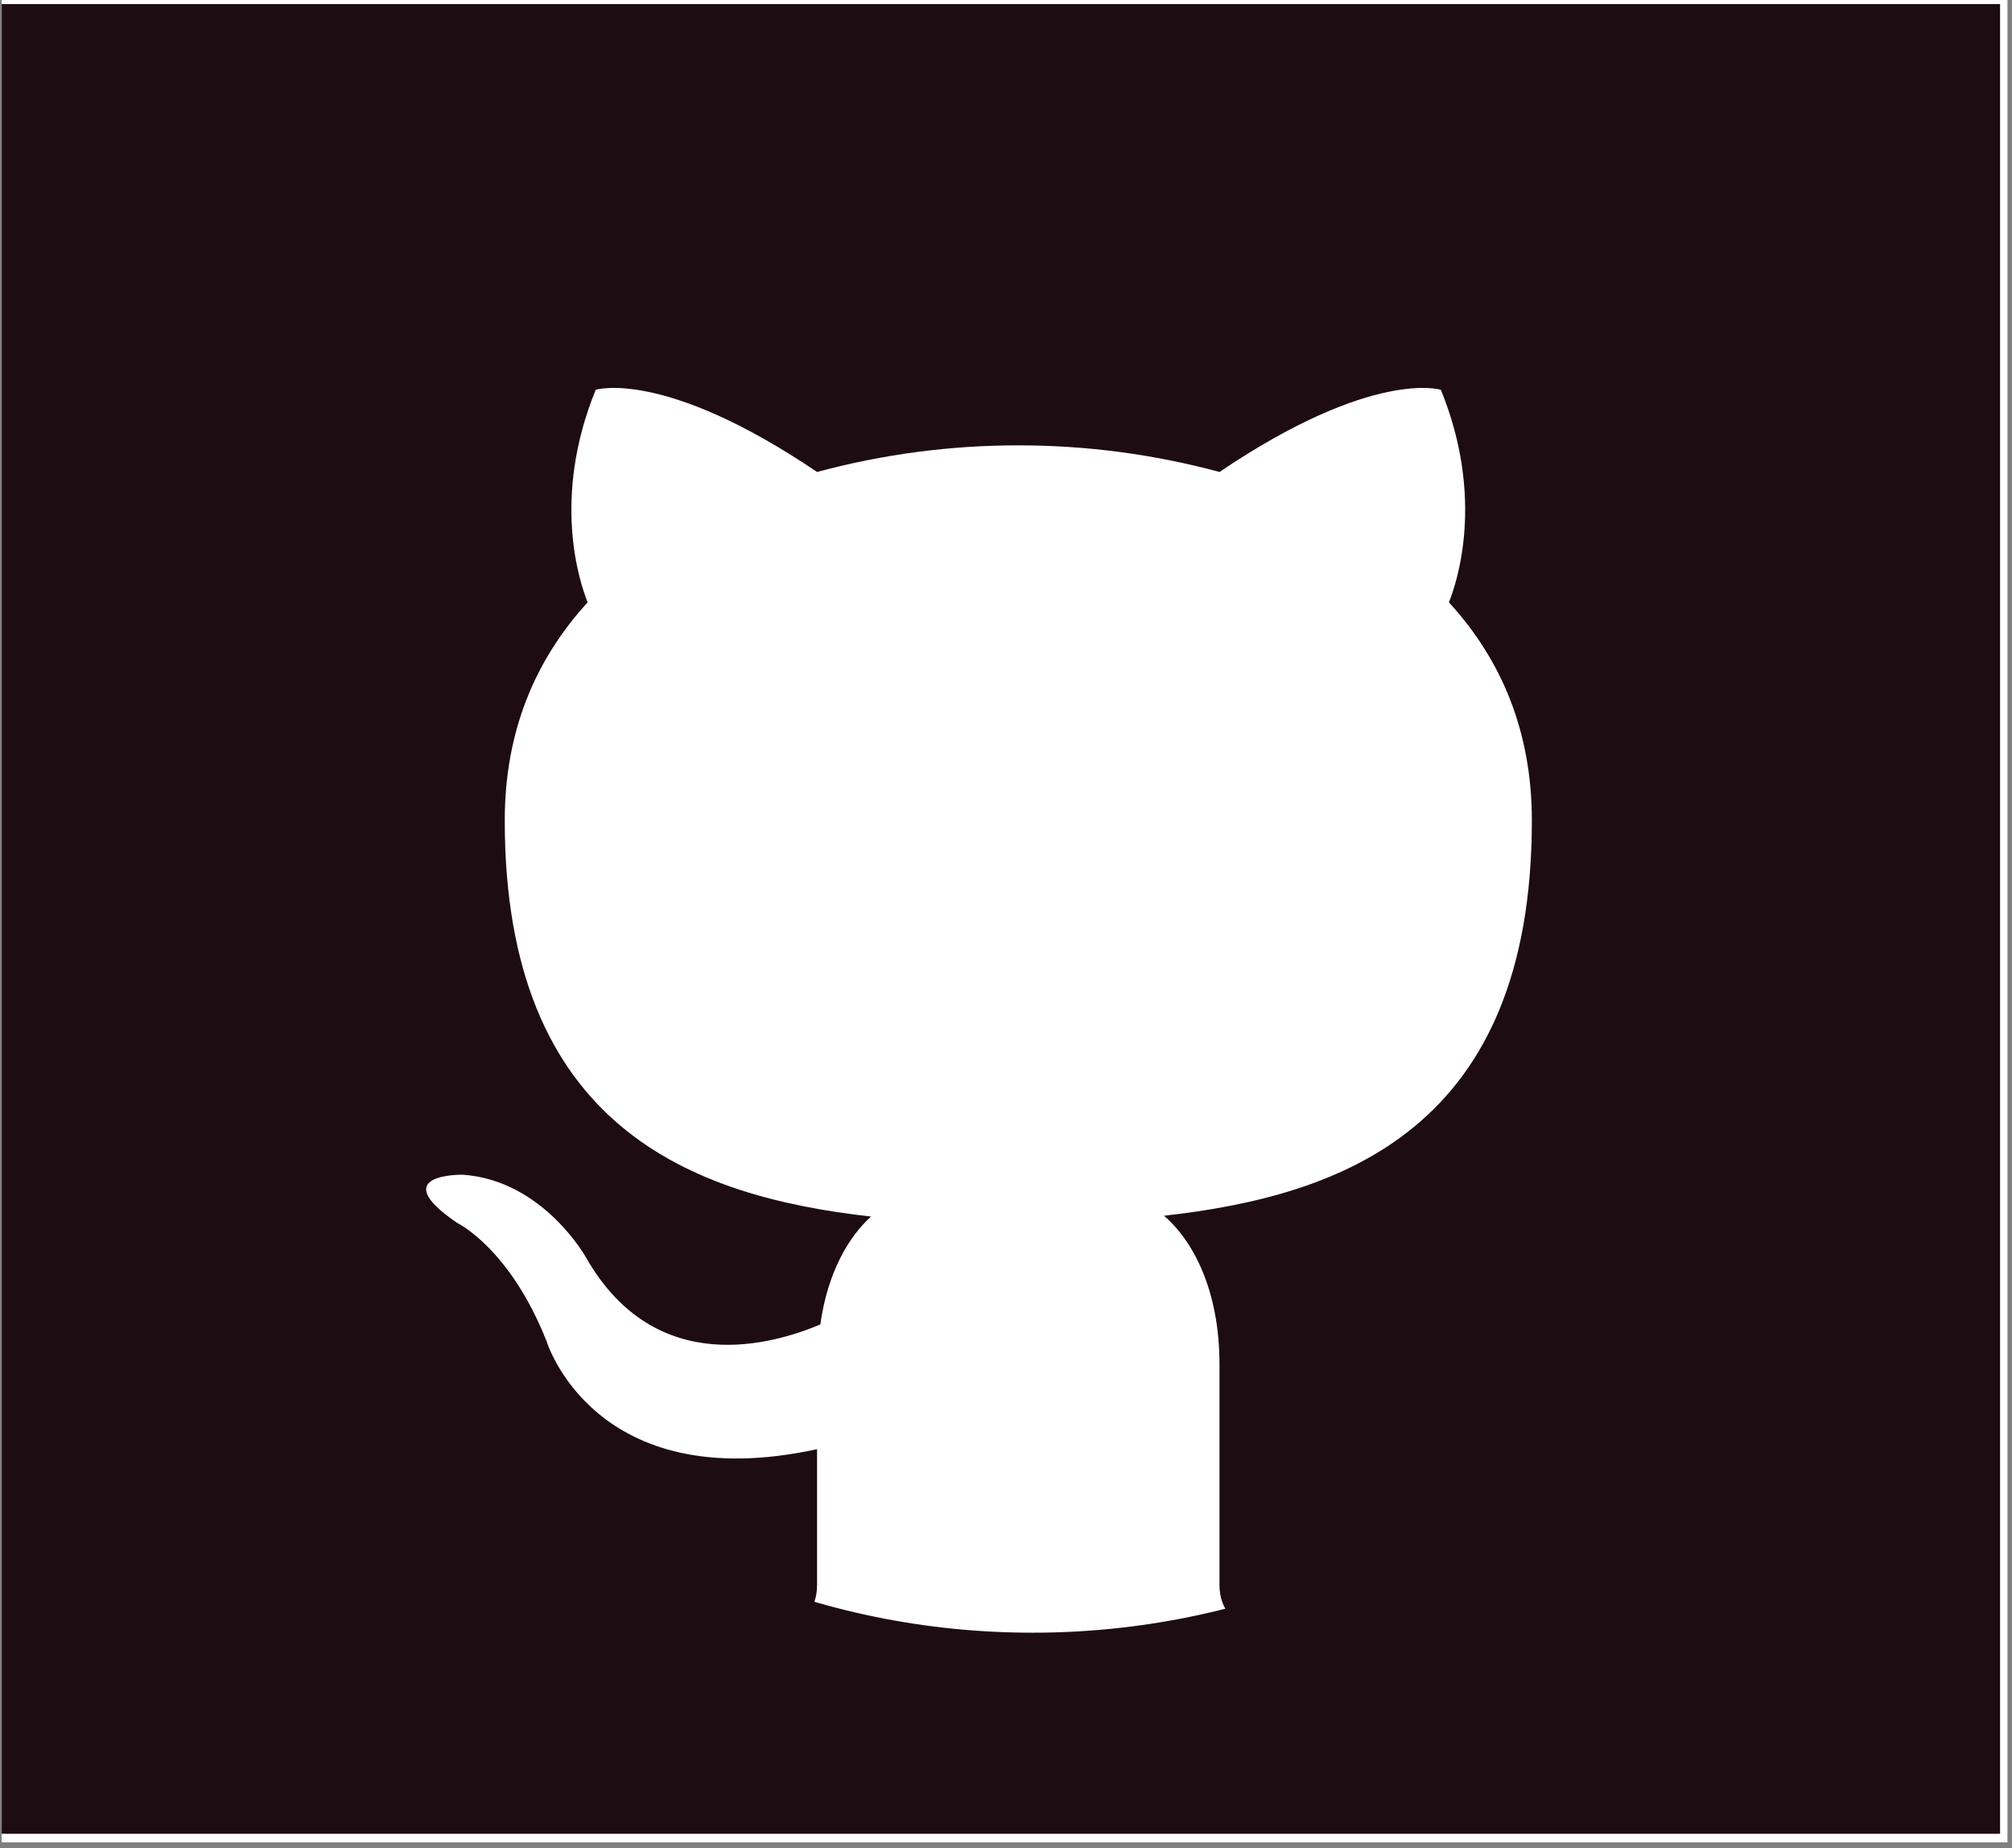 <svg xmlns="http://www.w3.org/2000/svg" xmlns:xlink="http://www.w3.org/1999/xlink" width="233" zoomAndPan="magnify" viewBox="0 0 174.75 160.5" height="214" preserveAspectRatio="xMidYMid meet" version="1.0"><rect x="0" y="0" width="174.75" height="160.5" fill="#808080" stroke="none"/><defs><clipPath id="9b36807c76"><path d="M 0.148 0 L 174.355 0 L 174.355 160 L 0.148 160 Z M 0.148 0 " clip-rule="nonzero"/></clipPath><clipPath id="cbc06f4845"><path d="M 0.148 0.355 L 173.715 0.355 L 173.715 159.254 L 0.148 159.254 Z M 0.148 0.355 " clip-rule="nonzero"/></clipPath><clipPath id="b251591606"><path d="M 21.891 6.211 L 157.469 6.211 L 157.469 141.793 L 21.891 141.793 Z M 21.891 6.211 " clip-rule="nonzero"/></clipPath><clipPath id="06cb4552c7"><path d="M 89.68 6.211 C 52.242 6.211 21.891 36.562 21.891 74.004 C 21.891 111.441 52.242 141.793 89.68 141.793 C 127.121 141.793 157.469 111.441 157.469 74.004 C 157.469 36.562 127.121 6.211 89.68 6.211 Z M 89.68 6.211 " clip-rule="nonzero"/></clipPath><clipPath id="d91ac0acac"><path d="M 18 4 L 159 4 L 159 141.793 L 18 141.793 Z M 18 4 " clip-rule="nonzero"/></clipPath></defs><g clip-path="url(#9b36807c76)"><path fill="#ffffff" d="M 0.148 0 L 174.355 0 L 174.355 160 L 0.148 160 Z M 0.148 0 " fill-opacity="1" fill-rule="nonzero"/></g><g clip-path="url(#cbc06f4845)"><path fill="#1e0c13" d="M 0.148 0.355 L 173.715 0.355 L 173.715 159.254 L 0.148 159.254 Z M 0.148 0.355 " fill-opacity="1" fill-rule="nonzero"/></g><g clip-path="url(#b251591606)"><g clip-path="url(#06cb4552c7)"><path fill="#ffffff" d="M 21.891 6.211 L 157.469 6.211 L 157.469 141.793 L 21.891 141.793 Z M 21.891 6.211 " fill-opacity="1" fill-rule="nonzero"/></g></g><g clip-path="url(#d91ac0acac)"><path fill="#1e0c13" d="M 80.43 5.289 C 48.723 8.805 22.887 34.387 19.062 66.043 C 18.816 68.031 18.652 70.027 18.578 72.027 C 18.5 74.031 18.512 76.035 18.605 78.035 C 18.699 80.035 18.883 82.031 19.148 84.016 C 19.414 86.004 19.766 87.973 20.199 89.93 C 20.637 91.887 21.152 93.82 21.754 95.73 C 22.355 97.641 23.039 99.523 23.801 101.379 C 24.562 103.23 25.402 105.047 26.32 106.828 C 27.238 108.609 28.23 110.348 29.301 112.043 C 30.367 113.738 31.504 115.387 32.715 116.984 C 33.922 118.582 35.199 120.129 36.539 121.617 C 37.879 123.105 39.281 124.535 40.746 125.902 C 42.207 127.27 43.727 128.574 45.305 129.812 C 46.879 131.051 48.504 132.219 50.18 133.32 C 51.855 134.418 53.574 135.445 55.34 136.395 C 57.102 137.348 58.902 138.223 60.742 139.02 C 62.578 139.816 64.449 140.531 66.348 141.168 C 69.848 141.727 70.965 139.562 70.965 137.676 L 70.965 125.855 C 51.602 130.062 47.477 116.492 47.477 116.492 C 44.27 108.379 39.715 106.211 39.715 106.211 C 33.352 101.875 40.211 102.02 40.211 102.02 C 47.199 102.516 50.906 109.223 50.906 109.223 C 56.988 119.848 67.266 116.699 71.25 115.023 C 71.879 110.477 73.723 107.398 75.652 105.652 C 60.109 103.906 43.84 97.891 43.84 71.258 C 43.84 63.5 46.496 57.277 51.039 52.312 C 50.344 50.566 47.891 43.297 51.738 33.855 C 51.738 33.855 57.613 31.965 70.965 40.988 C 76.691 39.449 82.516 38.676 88.441 38.676 C 94.371 38.676 100.195 39.449 105.918 40.988 C 119.281 31.965 125.148 33.855 125.148 33.855 C 128.988 43.297 126.543 50.566 125.844 52.312 C 130.387 57.262 133.047 63.5 133.047 71.258 C 133.047 97.961 116.684 103.836 101.098 105.582 C 103.613 107.75 105.918 112.016 105.918 118.516 L 105.918 137.676 C 105.918 139.562 107.039 141.797 110.605 141.168 C 112.633 140.488 114.625 139.719 116.582 138.855 C 118.543 137.996 120.453 137.043 122.324 136.008 C 124.195 134.969 126.016 133.848 127.781 132.645 C 129.547 131.438 131.258 130.156 132.906 128.793 C 134.559 127.434 136.141 126 137.66 124.492 C 139.176 122.988 140.625 121.414 141.996 119.777 C 143.371 118.137 144.668 116.438 145.887 114.68 C 147.105 112.922 148.238 111.113 149.293 109.25 C 150.344 107.391 151.309 105.484 152.188 103.531 C 153.066 101.582 153.852 99.594 154.547 97.574 C 155.242 95.551 155.844 93.5 156.352 91.422 C 156.859 89.344 157.27 87.25 157.586 85.133 C 157.902 83.016 158.121 80.891 158.238 78.758 C 158.359 76.621 158.383 74.484 158.309 72.348 C 158.23 70.211 158.059 68.082 157.789 65.961 C 157.516 63.836 157.148 61.734 156.688 59.645 C 156.223 57.559 155.664 55.496 155.012 53.457 C 154.359 51.422 153.613 49.418 152.777 47.449 C 151.941 45.48 151.016 43.555 150.004 41.672 C 148.992 39.789 147.895 37.953 146.715 36.172 C 145.531 34.387 144.273 32.664 142.934 30.996 C 141.594 29.328 140.18 27.727 138.695 26.188 C 137.207 24.648 135.656 23.184 134.035 21.789 C 132.414 20.391 130.73 19.074 128.988 17.832 C 127.25 16.59 125.453 15.43 123.605 14.355 C 121.758 13.277 119.863 12.289 117.926 11.383 C 115.988 10.48 114.012 9.668 112 8.945 C 109.984 8.223 107.941 7.594 105.871 7.062 C 103.801 6.527 101.711 6.086 99.598 5.742 C 97.488 5.402 95.367 5.156 93.23 5.008 C 91.098 4.859 88.961 4.809 86.824 4.855 C 84.688 4.902 82.555 5.047 80.43 5.289 Z M 80.43 5.289 " fill-opacity="1" fill-rule="nonzero"/></g></svg>
